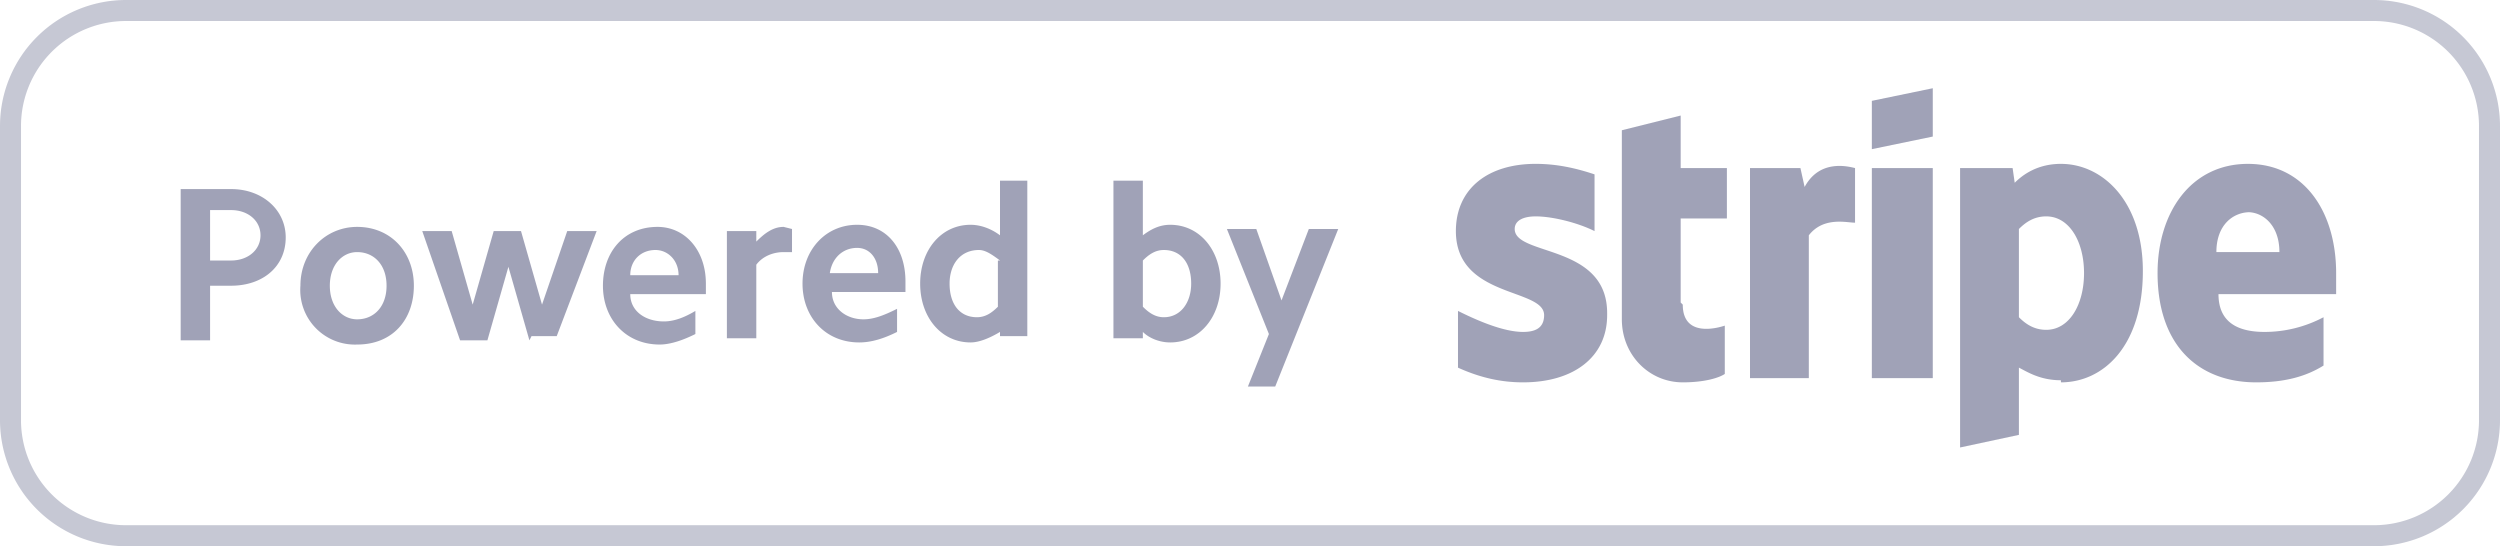 <svg xmlns="http://www.w3.org/2000/svg" width="119" height="26">
  <path fill-rule="evenodd" opacity=".3" fill="#424770" d="M113 26H6a6 6 0 0 1-6-6V6a6 6 0 0 1 6-6h107a6 6 0 0 1 6 6v14a6 6 0 0 1-6 6zm5-20a5 5 0 0 0-5-5H6a5 5 0 0 0-5 5v14a5 5 0 0 0 5 5h107a5 5 0 0 0 5-5V6z"/>
  <path fill-rule="evenodd" opacity=".5" fill="#424770" d="M60.7 18.4h-1.3l1-2.5-2-5h1.4l1.2 3.4 1.3-3.4h1.4l-3 7.5zm-5-2.1c-.5 0-1-.2-1.3-.5v.3H53V8.6h1.4v2.6c.4-.3.8-.5 1.3-.5 1.4 0 2.4 1.2 2.4 2.8 0 1.6-1 2.8-2.4 2.8zm-.3-4.4c-.4 0-.7.2-1 .5v2.2c.3.3.6.5 1 .5.8 0 1.3-.7 1.3-1.6 0-1-.5-1.6-1.3-1.6zm-7.8 3.9c-.5.3-1 .5-1.4.5-1.4 0-2.4-1.2-2.4-2.8 0-1.6 1-2.8 2.4-2.8.5 0 1 .2 1.4.5V8.6h1.3V16h-1.3v-.3zm0-3.4c-.4-.3-.7-.5-1-.5-.9 0-1.4.7-1.4 1.6 0 1 .5 1.6 1.3 1.6.4 0 .7-.2 1-.5v-2.2zm-8 1.5c0 .8.7 1.3 1.5 1.3.5 0 1-.2 1.6-.5v1.1c-.6.3-1.2.5-1.8.5-1.6 0-2.7-1.2-2.7-2.8 0-1.6 1.1-2.8 2.6-2.8 1.4 0 2.3 1.1 2.3 2.7v.5h-3.6zm1.2-2.1c-.7 0-1.2.5-1.3 1.2h2.3c0-.7-.4-1.2-1-1.2zm-4.8.8v3.5h-1.4V11H36v.5c.4-.4.8-.7 1.3-.7l.4.1V12h-.4c-.5 0-1 .2-1.3.6zM30 14c0 .8.7 1.3 1.6 1.3.5 0 1-.2 1.5-.5v1.1c-.6.3-1.2.5-1.7.5-1.6 0-2.7-1.2-2.7-2.8 0-1.6 1-2.8 2.6-2.8 1.3 0 2.3 1.1 2.3 2.7v.5H30zm1.2-2.1c-.7 0-1.2.5-1.2 1.2h2.3c0-.7-.5-1.2-1.1-1.2zm-6 4.3l-1-3.5-1 3.5h-1.3L20.1 11h1.4l1 3.5 1-3.5h1.3l1 3.5L27 11h1.4L26.5 16h-1.2zm-8.2.2a2.6 2.6 0 0 1-2.7-2.8c0-1.6 1.2-2.8 2.7-2.8 1.6 0 2.7 1.2 2.7 2.8 0 1.6-1 2.8-2.7 2.8zm0-4.4c-.7 0-1.3.6-1.3 1.6s.6 1.6 1.3 1.6c.8 0 1.4-.6 1.4-1.6s-.6-1.6-1.4-1.6zm-5.9 1.6H10v2.6H8.6V9H11c1.5 0 2.6 1 2.6 2.3 0 1.4-1.1 2.3-2.6 2.3zM11 10h-1v2.4h1c.8 0 1.4-.5 1.4-1.2s-.6-1.2-1.4-1.2zM111.1 14h-5.5c0 1.4 1 1.8 2.2 1.8a6 6 0 0 0 2.8-.7v2.3c-.8.5-1.8.8-3.2.8-2.8 0-4.7-1.8-4.7-5.2 0-2.9 1.6-5.2 4.3-5.2 2.7 0 4.2 2.3 4.2 5.2v1zm-4-3.9c-.8 0-1.6.6-1.6 1.9h3c0-1.3-.8-1.9-1.5-1.9zm-9 8c-1 0-1.6-.4-2-.6v3.2l-2.8.6V8h2.5l.1.7c.4-.4 1.1-.9 2.2-.9 2 0 3.9 1.8 3.9 5.1 0 3.6-1.9 5.3-3.9 5.3zm-.7-7.8c-.6 0-1 .3-1.3.6v4.2c.3.3.7.6 1.3.6 1.1 0 1.8-1.2 1.8-2.7 0-1.5-.7-2.7-1.8-2.7zM89.1 8H92v10h-2.9V8zm0-3.2l2.9-.6v2.3l-2.9.6V4.8zm-3 6.4V18h-2.8V8h2.4l.2.9c.7-1.3 2-1 2.4-.9v2.6c-.4 0-1.5-.3-2.2.6zm-6 3.3c0 1.6 1.7 1.1 2 1v2.3c-.3.2-1 .4-2 .4-1.6 0-2.9-1.3-2.9-3v-9l2.8-.7V8h2.2v2.4H80v4zm-3.6.5c0 2-1.6 3.2-4 3.2-1 0-2-.2-3.1-.7v-2.7c1 .5 2.2 1 3.1 1 .6 0 1-.2 1-.8 0-1.3-4.2-.8-4.2-4 0-2 1.5-3.2 3.8-3.2 1 0 1.9.2 2.8.5V11c-.8-.4-2-.7-2.8-.7-.6 0-1 .2-1 .6 0 1.3 4.4.7 4.4 4z"/>
</svg>
